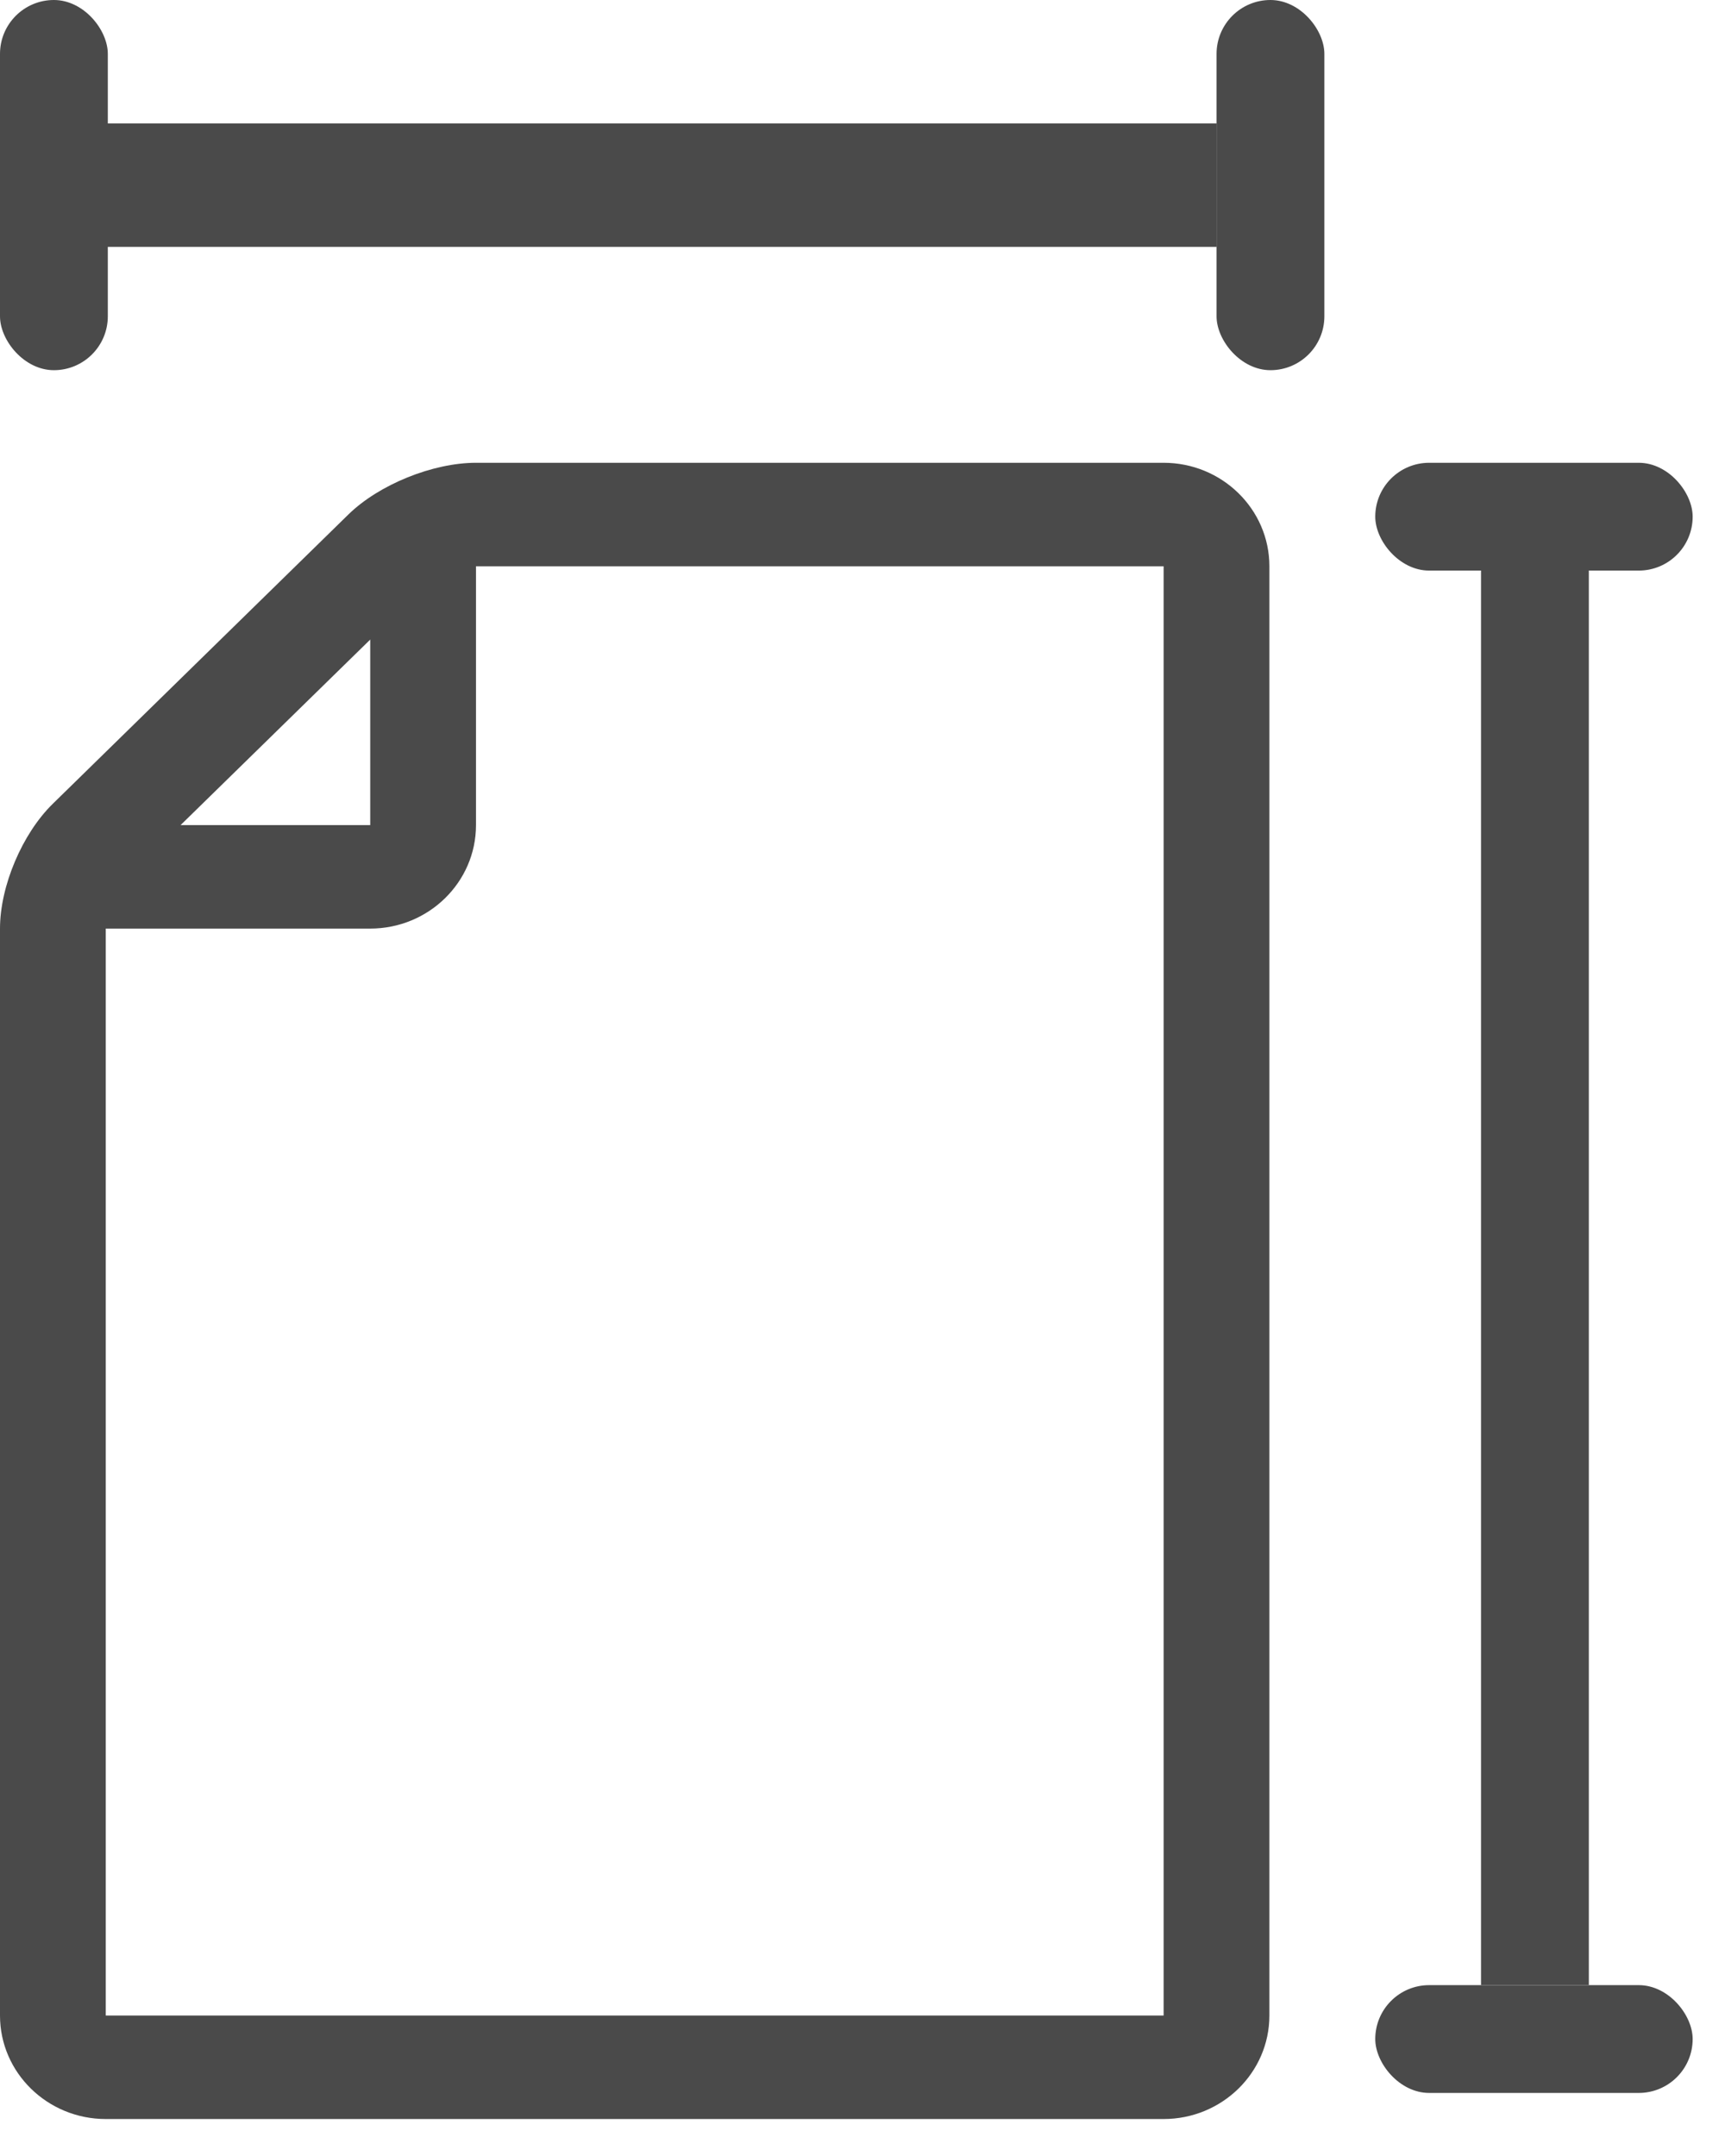 <?xml version="1.0" encoding="UTF-8"?>
<svg width="16px" height="20px" viewBox="0 0 16 20" version="1.1" xmlns="http://www.w3.org/2000/svg" xmlns:xlink="http://www.w3.org/1999/xlink">
    <!-- Generator: Sketch 47 (45396) - http://www.bohemiancoding.com/sketch -->
    <title>ballots sizes@2x</title>
    <desc>Created with Sketch.</desc>
    <defs></defs>
    <g id="Footer-templates" stroke="none" stroke-width="1" fill="none" fill-rule="evenodd">
        <g id="14.EA.-F-temp.3" transform="translate(-37, -203)" fill="#4A4A4A">
            <g id="ballots-sizes" transform="translate(37, 203)">
                <g id="Group-8">
                    <g>
                        <g id="Paper" transform="translate(0, 4.293)">
                            <path d="M11.774,14.404 L11.774,0.96 C11.774,0.43 11.334,0 10.793,0 L4.415,0 C4.014,0 3.515,0.202 3.231,0.48 L0.491,3.162 C0.206,3.44 -2.84217094e-14,3.927 -2.84217094e-14,4.321 L-2.84217094e-14,14.404 C-2.84217094e-14,14.934 0.44,15.364 0.981,15.364 L10.793,15.364 C11.334,15.364 11.774,14.934 11.774,14.404 Z M10.793,14.404 L10.793,0.96 L4.415,0.96 L4.415,3.361 C4.415,3.891 3.975,4.321 3.434,4.321 L0.981,4.321 L0.981,14.404 L10.793,14.404 Z M3.434,3.361 L1.675,3.361 L3.434,1.64 L3.434,3.361 Z" id="82"></path>
                        </g>
                        <g id="Group-5">
                            <rect id="Rectangle-10" x="0.981" y="1.145" width="10.303" height="1.145"></rect>
                            <rect id="Rectangle-10" x="11.284" y="0" width="1" height="3.434" rx="0.5"></rect>
                            <rect id="Rectangle-10" x="0" y="0" width="1" height="3.434" rx="0.5"></rect>
                        </g>
                        <g id="Group-5" transform="translate(12.756, 4.293)">
                            <rect id="Rectangle-10" x="0.981" y="0.957" width="1" height="13.164"></rect>
                            <rect id="Rectangle-10" x="0" y="14.122" width="2.944" height="1" rx="0.5"></rect>
                            <rect id="Rectangle-10" x="0" y="0" width="2.944" height="1" rx="0.5"></rect>
                        </g>
                    </g>
                </g>
            </g>
        </g>
    </g>
</svg>